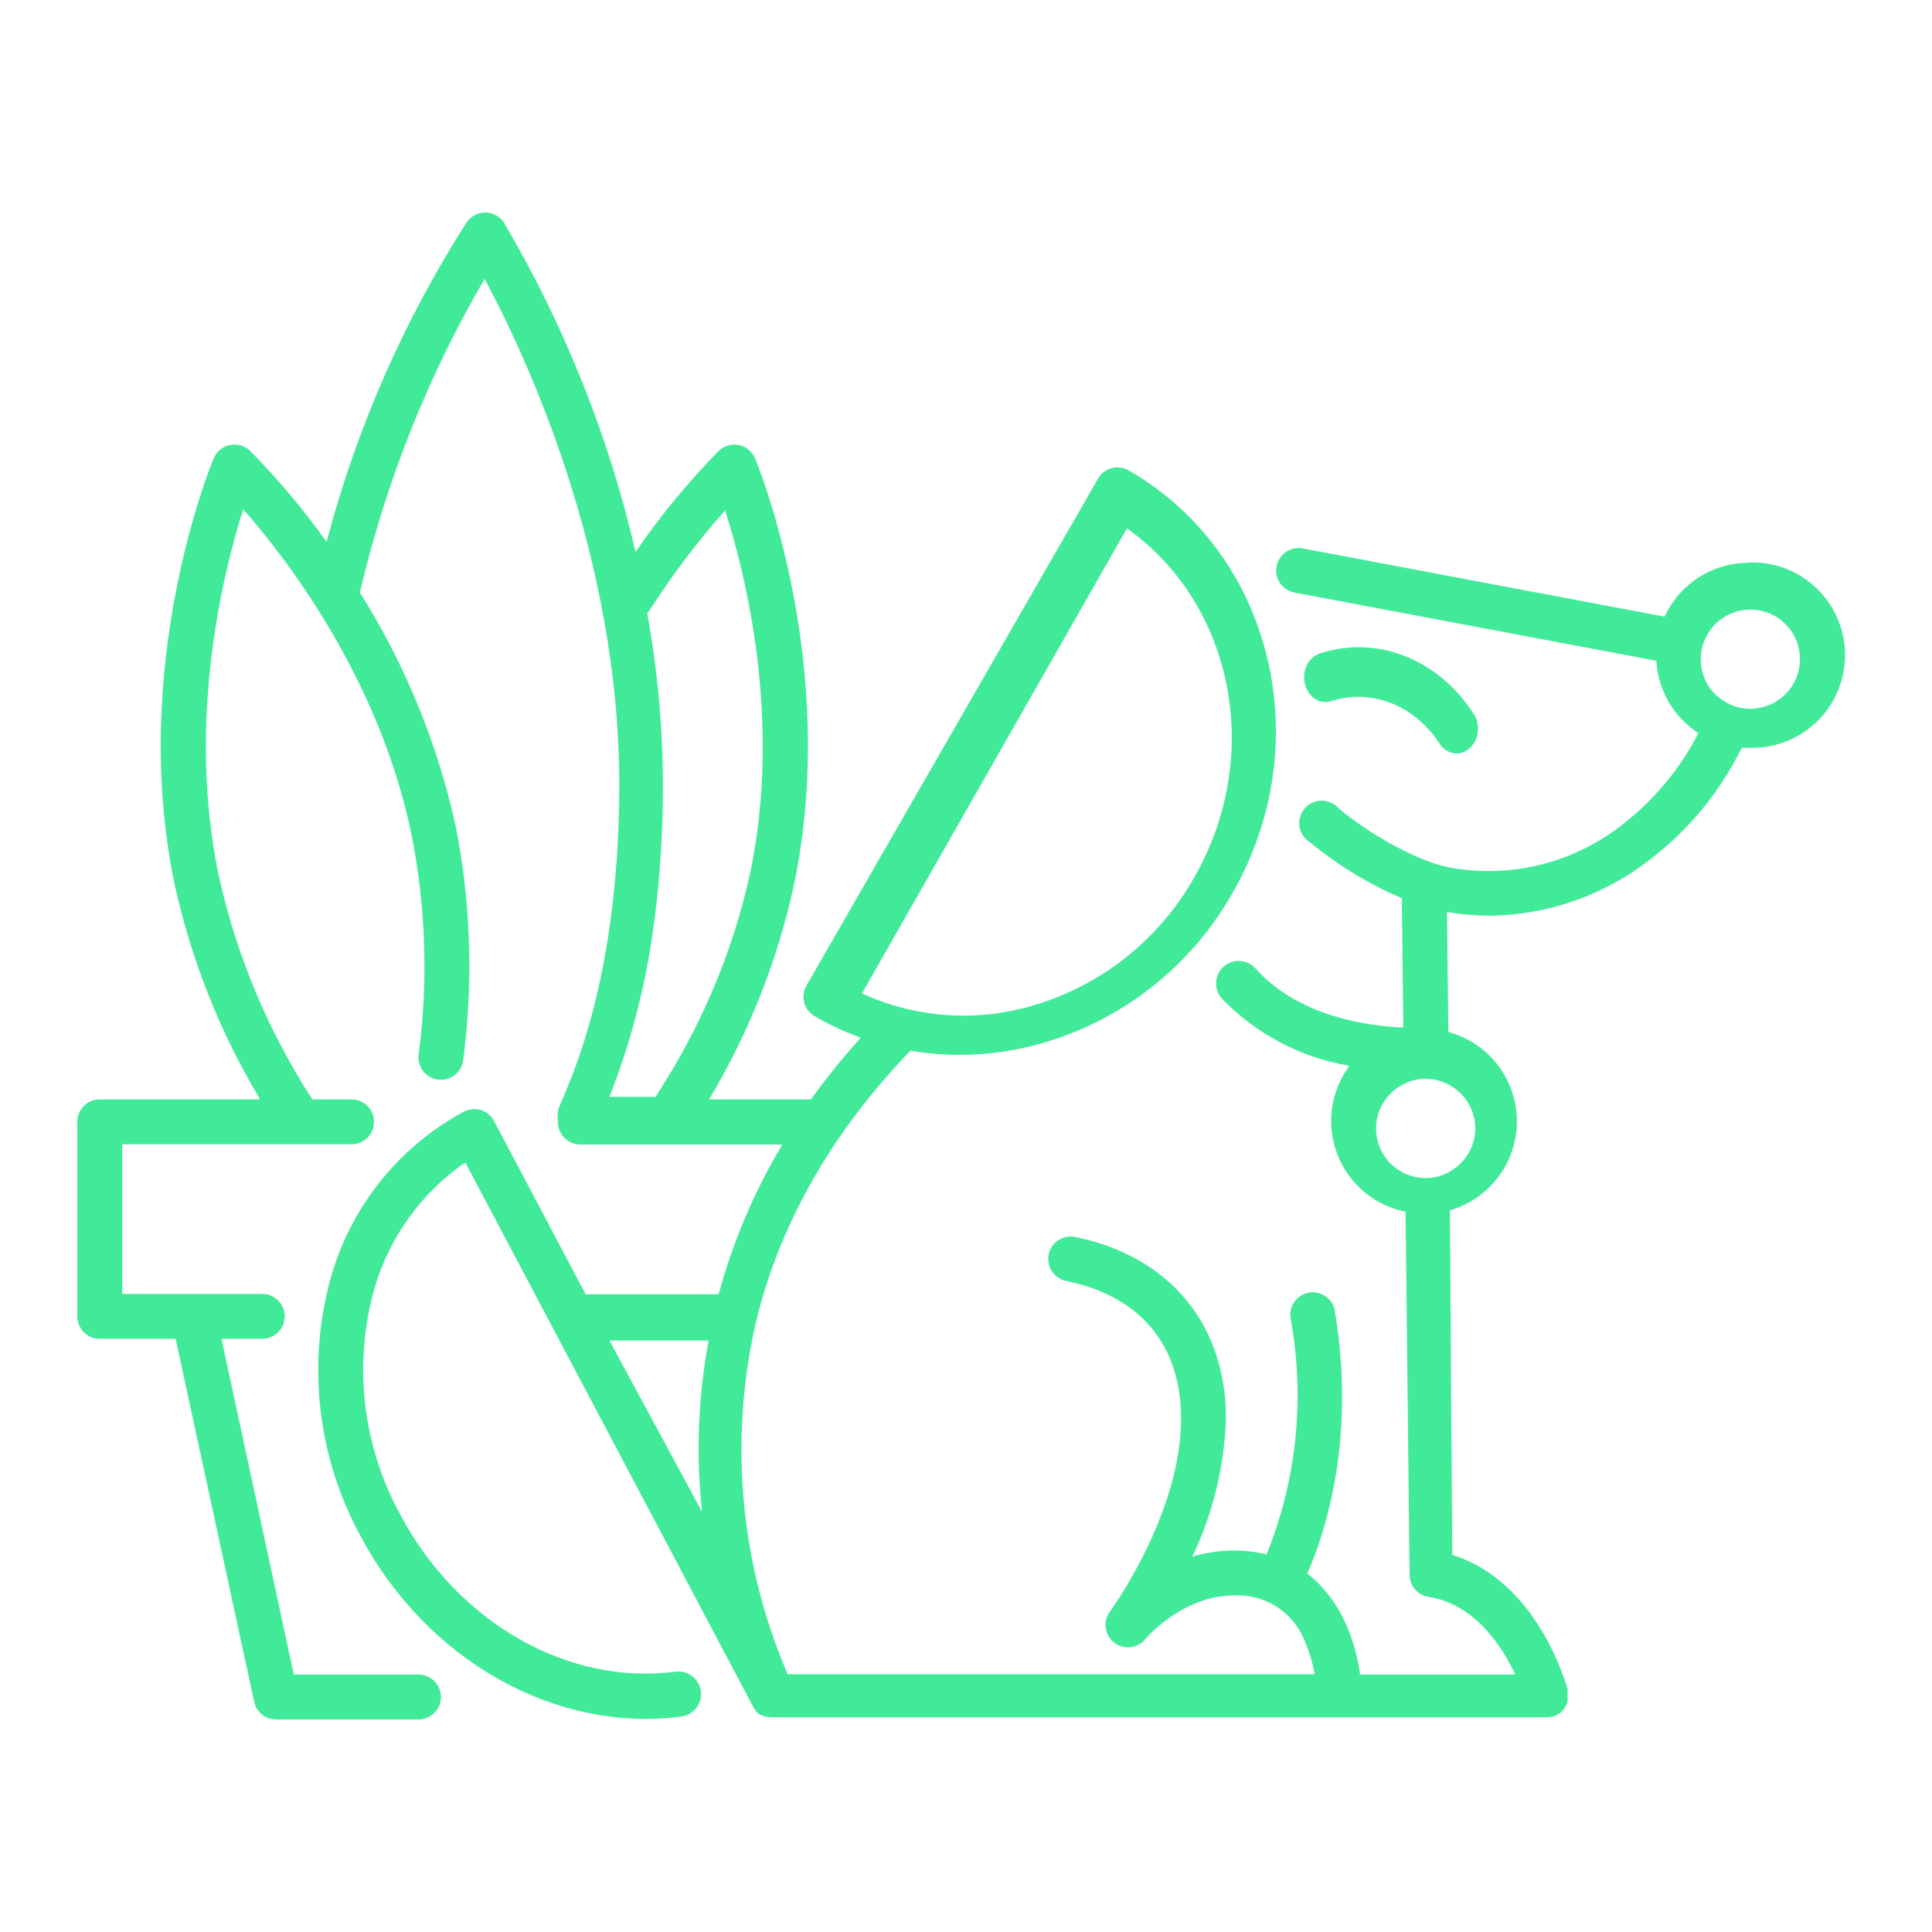 <?xml version="1.0" encoding="UTF-8"?>
<svg width="200px" height="200px" viewBox="0 0 200 200" version="1.1" xmlns="http://www.w3.org/2000/svg" xmlns:xlink="http://www.w3.org/1999/xlink">
    <title>petted__isotype</title>
    <g id="petted__isotype" stroke="none" stroke-width="1" fill="none" fill-rule="evenodd">
        <path d="M181.022,58.258 C177.281,58.257 173.881,60.436 172.319,63.836 L134.905,56.782 C134.081,56.609 133.228,56.894 132.674,57.529 C132.121,58.164 131.954,59.049 132.239,59.842 C132.523,60.635 133.215,61.211 134.046,61.349 L171.46,68.403 C171.635,71.45 173.254,74.231 175.817,75.887 C173.968,79.501 171.36,82.673 168.171,85.184 C163.137,89.266 156.578,90.962 150.196,89.832 C146.571,89.158 141.517,86.16 138.577,83.685 C137.98,82.995 137.035,82.718 136.16,82.977 C135.285,83.236 134.643,83.983 134.518,84.887 C134.393,85.791 134.808,86.684 135.579,87.171 C138.465,89.554 141.677,91.511 145.119,92.981 L145.27,106.369 C141.784,106.229 134.51,105.323 129.967,100.256 C129.111,99.293 127.636,99.208 126.673,100.064 C125.711,100.921 125.625,102.396 126.481,103.359 C130.022,107.042 134.654,109.487 139.692,110.331 C137.733,112.966 137.259,116.421 138.438,119.485 C139.616,122.55 142.282,124.797 145.502,125.439 L145.92,162.986 C145.906,164.141 146.743,165.131 147.884,165.31 C152.648,166.054 155.46,170.365 156.866,173.352 L140.796,173.352 C140.332,169.865 138.798,165.566 135.324,162.893 C137.02,159.093 140.425,149.308 138.205,135.851 C138.114,134.993 137.556,134.256 136.755,133.937 C135.954,133.617 135.042,133.768 134.386,134.328 C133.73,134.888 133.438,135.765 133.627,136.606 C135.103,144.781 134.233,153.206 131.117,160.906 C129.999,160.636 128.852,160.503 127.701,160.511 C126.253,160.514 124.813,160.725 123.426,161.138 C125.567,156.667 126.754,151.799 126.911,146.844 C126.911,137.118 121.102,130.099 111.423,128.077 C110.593,127.859 109.711,128.116 109.128,128.746 C108.545,129.375 108.357,130.275 108.638,131.085 C108.918,131.896 109.623,132.486 110.47,132.62 C118.069,134.212 122.264,139.268 122.264,146.844 C122.264,156.71 115.013,166.681 114.932,166.774 C114.143,167.788 114.325,169.25 115.339,170.04 C116.352,170.829 117.814,170.647 118.604,169.633 C118.604,169.633 122.38,165.159 127.736,165.159 C131.005,164.982 134.006,166.963 135.126,170.04 C135.573,171.091 135.897,172.191 136.091,173.317 L81.538,173.317 C76.656,161.962 75.473,149.357 78.157,137.292 L78.401,136.281 C80.62,127.484 85.373,117.99 94.25,108.763 C95.919,109.05 97.61,109.198 99.304,109.204 C102.338,109.198 105.356,108.752 108.262,107.879 C116.453,105.421 123.376,99.892 127.585,92.447 C136.532,76.863 131.71,57.235 116.837,48.694 C116.303,48.385 115.668,48.301 115.071,48.462 C114.476,48.625 113.97,49.018 113.665,49.554 L83.479,102.034 C83.172,102.569 83.09,103.203 83.252,103.798 C83.413,104.393 83.804,104.9 84.338,105.207 C85.86,106.086 87.459,106.825 89.114,107.415 C87.274,109.445 85.551,111.579 83.955,113.806 L73.405,113.806 C77.529,106.917 80.5,99.4 82.2,91.552 C86.918,68.926 78.529,48.322 78.169,47.462 C77.876,46.749 77.25,46.227 76.496,46.069 C75.742,45.911 74.958,46.137 74.404,46.672 C71.235,49.901 68.354,53.401 65.794,57.131 C63.015,45.156 58.427,33.674 52.188,23.082 C51.771,22.422 51.051,22.016 50.271,22 C49.488,21.985 48.75,22.365 48.307,23.012 C41.782,33.219 36.89,44.381 33.806,56.097 C31.424,52.739 28.77,49.583 25.87,46.66 C25.317,46.133 24.539,45.911 23.791,46.068 C23.039,46.224 22.412,46.742 22.117,47.451 C21.757,48.311 13.356,68.915 18.074,91.54 C19.797,99.394 22.787,106.914 26.928,113.806 L10.324,113.806 C9.04,113.806 8,114.847 8,116.13 L8,136.269 C8,137.553 9.04,138.593 10.324,138.593 L18.178,138.593 L26.312,176.164 C26.541,177.233 27.485,177.997 28.578,178 L43.322,178 C44.606,178 45.646,176.959 45.646,175.676 C45.646,174.392 44.606,173.352 43.322,173.352 L30.414,173.352 L22.931,138.593 L27.149,138.593 C28.432,138.593 29.472,137.553 29.472,136.269 C29.472,134.986 28.432,133.945 27.149,133.945 L12.648,133.945 L12.648,118.454 L36.397,118.454 C37.681,118.454 38.721,117.414 38.721,116.13 C38.721,114.847 37.681,113.806 36.397,113.806 L32.331,113.806 C27.73,106.703 24.444,98.83 22.629,90.564 C19.306,74.632 23.07,59.385 25.173,52.715 C29.821,57.979 39.325,70.46 42.602,86.416 C44.091,93.917 44.339,101.611 43.334,109.193 C43.28,109.614 43.348,110.042 43.532,110.424 C43.963,111.365 44.965,111.907 45.988,111.753 C47.012,111.6 47.81,110.788 47.947,109.762 C48.87,102.701 48.788,95.545 47.703,88.507 C47.54,87.485 47.366,86.474 47.157,85.474 C45.274,76.912 41.92,68.742 37.246,61.326 C37.246,61.245 37.246,61.175 37.315,61.105 C39.976,49.782 44.307,38.917 50.166,28.869 C54.349,36.666 64.109,57.352 64.109,81.302 C64.109,89.774 63.157,101.906 58.741,112.563 C58.544,113.039 58.358,113.504 58.149,113.969 C57.94,114.434 57.905,114.527 57.858,114.643 C57.72,115.014 57.684,115.415 57.754,115.805 C57.754,115.921 57.754,116.037 57.754,116.154 C57.754,117.437 58.794,118.478 60.077,118.478 L80.992,118.478 C78.09,123.317 75.869,128.534 74.392,133.98 L60.624,133.98 L51.154,116.072 C50.871,115.517 50.377,115.098 49.783,114.91 C49.191,114.729 48.551,114.792 48.005,115.084 C40.765,118.997 35.59,125.871 33.83,133.91 C31.902,142.419 33.142,151.339 37.315,159 C44.171,171.899 57.521,179.406 70.535,177.698 C71.818,177.528 72.721,176.349 72.551,175.066 C72.381,173.782 71.202,172.879 69.919,173.049 C58.823,174.514 47.366,167.983 41.429,156.78 C37.786,150.121 36.695,142.362 38.361,134.956 C39.661,129.017 43.166,123.792 48.168,120.337 L77.994,176.733 L77.994,176.733 C78.074,176.874 78.167,177.006 78.273,177.128 C78.268,177.147 78.268,177.167 78.273,177.187 L78.273,177.187 C78.401,177.318 78.545,177.431 78.703,177.524 L78.703,177.524 L78.796,177.524 C78.922,177.593 79.054,177.652 79.191,177.698 L79.249,177.698 L79.331,177.698 C79.51,177.737 79.693,177.761 79.877,177.768 L160.108,177.768 C160.288,177.767 160.468,177.744 160.642,177.698 L160.642,177.698 L160.781,177.698 L161.025,177.605 L161.211,177.5 C161.281,177.468 161.347,177.429 161.409,177.384 L161.583,177.233 L161.746,177.082 C161.798,177.028 161.844,176.97 161.885,176.908 L162.013,176.733 C162.052,176.67 162.087,176.604 162.118,176.536 C162.155,176.469 162.187,176.399 162.211,176.327 C162.239,176.259 162.262,176.189 162.28,176.117 C162.28,176.048 162.28,175.978 162.28,175.897 C162.28,175.815 162.28,175.734 162.28,175.653 C162.28,175.571 162.28,175.548 162.28,175.502 L162.28,175.443 L162.28,175.199 C162.291,175.122 162.291,175.044 162.28,174.967 C162.287,174.948 162.287,174.928 162.28,174.909 C162.152,174.421 159.201,163.706 150.336,160.964 L150.092,125.288 C154.227,124.101 157.064,120.301 157.026,115.999 C156.988,111.696 154.085,107.947 149.929,106.834 L149.79,94.411 C151.233,94.659 152.694,94.788 154.158,94.794 C160.284,94.739 166.214,92.637 171.006,88.821 C174.936,85.777 178.116,81.873 180.302,77.409 C180.557,77.409 180.813,77.409 181.069,77.409 C184.575,77.531 187.869,75.73 189.658,72.712 C191.447,69.694 191.447,65.939 189.658,62.921 C187.869,59.902 184.575,58.101 181.069,58.223 L181.022,58.258 Z M89.23,102.839 L116.66,54.695 C127.646,62.483 130.859,78.153 123.661,90.763 C120.079,97.154 114.178,101.902 107.194,104.01 C101.265,105.846 94.873,105.43 89.23,102.839 Z M67.733,95.393 C68.341,90.699 68.638,85.971 68.623,81.239 C68.609,75.276 68.065,69.326 66.996,63.457 C67.121,63.335 67.231,63.2 67.324,63.052 C69.638,59.456 72.224,56.038 75.06,52.827 C77.179,59.447 80.983,74.595 77.635,90.471 C75.955,98.053 72.995,105.302 68.88,111.916 C68.553,112.459 68.202,113.002 67.862,113.545 L63.087,113.545 C65.385,107.707 66.942,101.61 67.722,95.393 L67.733,95.393 Z M63.087,138.767 L73.357,138.767 C72.265,144.621 72.037,150.598 72.679,156.515 L63.087,138.767 Z M152.719,116.809 C152.7,119.641 150.411,121.933 147.582,121.952 C146.863,121.949 146.153,121.797 145.495,121.505 C143.661,120.694 142.47,118.884 142.449,116.876 C142.428,114.868 143.582,113.033 145.399,112.184 C146.078,111.849 146.825,111.676 147.582,111.677 C148.514,111.678 149.428,111.937 150.223,112.425 C151.763,113.349 152.709,115.011 152.719,116.809 L152.719,116.809 Z M177.687,72.001 C176.153,70.563 175.649,68.334 176.414,66.374 C177.178,64.414 179.058,63.118 181.159,63.102 C183.773,63.078 185.986,65.027 186.295,67.626 C186.605,70.226 184.911,72.641 182.365,73.233 C181.97,73.326 181.565,73.374 181.159,73.378 C179.855,73.365 178.605,72.856 177.663,71.953 L177.687,72.001 Z" id="Shape" fill="#41EA99" fill-rule="nonzero"></path>
        <path d="M149.072,77.052 C149.492,77.651 150.122,77.999 150.789,78 C151.642,77.998 152.419,77.43 152.785,76.538 C153.152,75.646 153.043,74.59 152.505,73.823 C148.787,68.135 142.421,65.694 136.503,67.685 C135.753,67.98 135.196,68.716 135.042,69.615 C134.888,70.514 135.161,71.439 135.757,72.043 C136.352,72.647 137.181,72.837 137.931,72.541 C142.092,71.27 146.504,73.056 149.072,77.052 Z" id="Path" fill="#41EA99"></path>
    </g>
</svg>